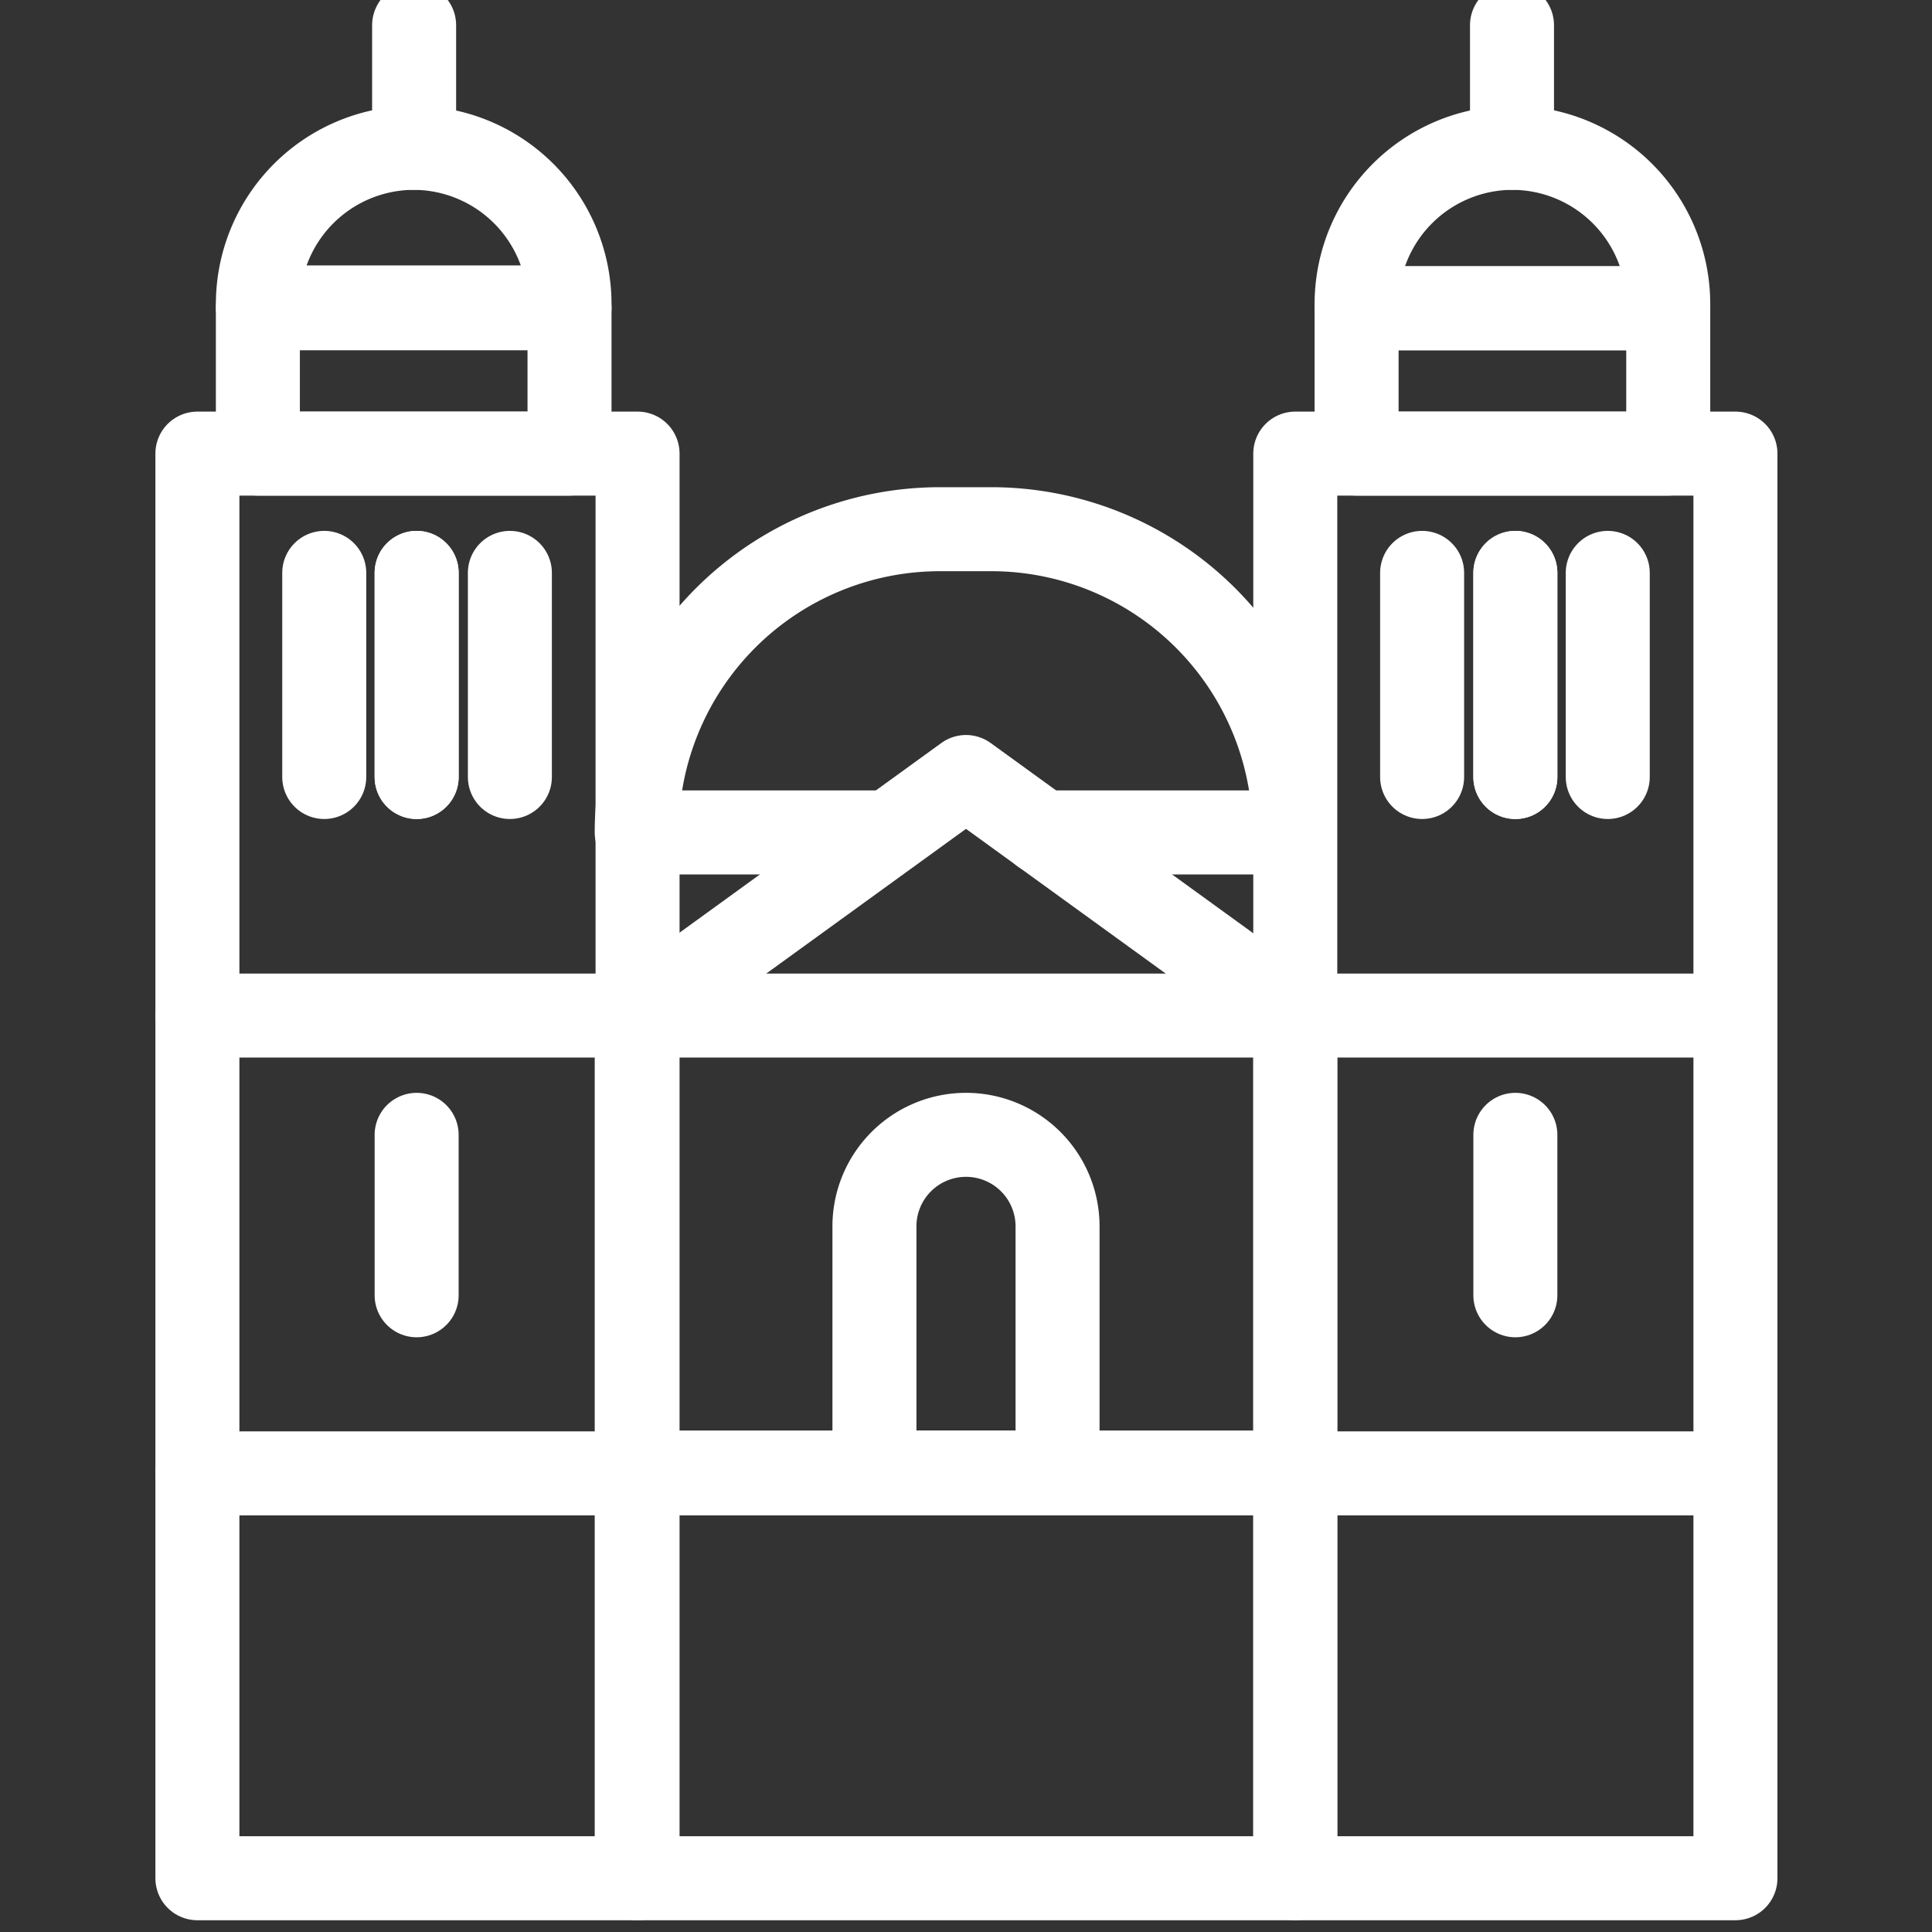 <svg xmlns="http://www.w3.org/2000/svg" viewBox="0 0 23 23"><rect x="0" y="0" width="23" height="23" fill="#333333" stroke="none"/><defs><style>.cls-1{fill:none;stroke:#fff;stroke-linecap:round;stroke-linejoin:round;}</style></defs><title>iconos</title><g id="Layer_4" data-name="Layer 4"><rect class="cls-1" x="2.35" y="5.4" width="5.24" height="16.96"/><line class="cls-1" x1="2.35" y1="12.09" x2="7.58" y2="12.09"/><line class="cls-1" x1="4.96" y1="13.51" x2="4.96" y2="15.42"/><line class="cls-1" x1="2.35" y1="17.54" x2="7.58" y2="17.54"/><line class="cls-1" x1="4.96" y1="6.82" x2="4.96" y2="9.25"/><line class="cls-1" x1="3.86" y1="6.82" x2="3.86" y2="9.25"/><line class="cls-1" x1="6.07" y1="6.82" x2="6.07" y2="9.25"/><line class="cls-1" x1="4.96" y1="6.82" x2="4.96" y2="9.25"/><rect class="cls-1" x="3.07" y="3.67" width="3.71" height="1.73"/><path class="cls-1" d="M4.93,1.76h0A1.86,1.86,0,0,1,6.78,3.61v.05a0,0,0,0,1,0,0H3.07a0,0,0,0,1,0,0V3.61A1.86,1.86,0,0,1,4.93,1.76Z"/><line class="cls-1" x1="4.93" y1="1.76" x2="4.93" y2="0.3"/><rect class="cls-1" x="15.42" y="5.4" width="5.24" height="16.96"/><line class="cls-1" x1="15.42" y1="12.09" x2="20.65" y2="12.09"/><line class="cls-1" x1="18.04" y1="13.51" x2="18.04" y2="15.42"/><line class="cls-1" x1="15.42" y1="17.54" x2="20.65" y2="17.54"/><line class="cls-1" x1="18.04" y1="6.82" x2="18.04" y2="9.25"/><line class="cls-1" x1="16.93" y1="6.82" x2="16.93" y2="9.25"/><line class="cls-1" x1="19.14" y1="6.82" x2="19.14" y2="9.25"/><line class="cls-1" x1="18.04" y1="6.82" x2="18.04" y2="9.25"/><rect class="cls-1" x="16.15" y="3.67" width="3.71" height="1.73"/><path class="cls-1" d="M18,1.76h0a1.86,1.86,0,0,1,1.86,1.86v.05a0,0,0,0,1,0,0H16.15a0,0,0,0,1,0,0V3.61A1.86,1.86,0,0,1,18,1.76Z"/><line class="cls-1" x1="18" y1="1.76" x2="18" y2="0.3"/><rect class="cls-1" x="7.58" y="17.54" width="7.84" height="4.82"/><rect class="cls-1" x="7.58" y="12.09" width="7.84" height="5.44"/><polyline class="cls-1" points="7.58 12.09 11.5 9.25 15.42 12.09"/><path class="cls-1" d="M11.5,13.51h0a1.09,1.09,0,0,1,1.09,1.09v2.93a0,0,0,0,1,0,0H10.41a0,0,0,0,1,0,0V14.61A1.09,1.09,0,0,1,11.5,13.51Z"/><path class="cls-1" d="M12.41,9.91h3A3.61,3.61,0,0,0,11.81,6.3h-.62A3.61,3.61,0,0,0,7.58,9.91h3"/></g></svg>